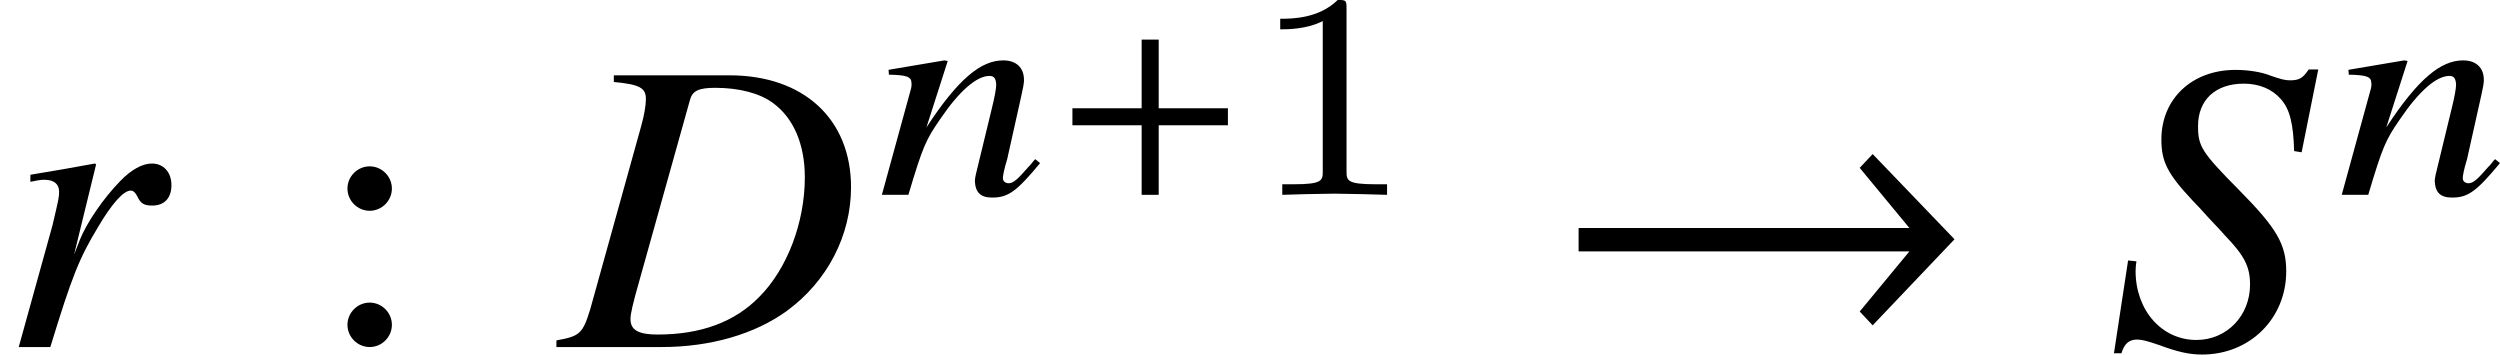 <?xml version='1.0' encoding='UTF-8'?>
<!-- This file was generated by dvisvgm 2.1.3 -->
<svg height='8.425pt' version='1.1' viewBox='76.553 54.518 59.41 8.425' width='59.41pt' xmlns='http://www.w3.org/2000/svg' xmlns:xlink='http://www.w3.org/1999/xlink'>
<defs>
<path d='M4.143 -1.653V-2.057H2.498V-3.689H2.093V-2.057H0.448V-1.653H2.093V0H2.498V-1.653H4.143Z' id='g6-43'/>
<path d='M3.876 -0.754L3.76 -0.848C3.695 -0.783 3.659 -0.717 3.594 -0.659C3.362 -0.391 3.246 -0.275 3.13 -0.275C3.05 -0.275 2.992 -0.326 2.992 -0.391C2.992 -0.449 3.014 -0.587 3.094 -0.848L3.427 -2.34C3.463 -2.514 3.5 -2.652 3.492 -2.753C3.485 -3.014 3.318 -3.195 3 -3.195C2.478 -3.195 1.935 -2.768 1.174 -1.601L1.681 -3.181L1.601 -3.195L0.275 -2.971L0.283 -2.855C0.71 -2.848 0.819 -2.804 0.819 -2.659C0.826 -2.616 0.819 -2.572 0.812 -2.536L0.116 0H0.746C1.087 -1.145 1.159 -1.304 1.5 -1.797C1.956 -2.471 2.369 -2.826 2.674 -2.826C2.797 -2.826 2.826 -2.746 2.833 -2.616C2.833 -2.529 2.797 -2.326 2.732 -2.065L2.442 -0.869C2.348 -0.493 2.326 -0.399 2.326 -0.326C2.34 -0.051 2.463 0.065 2.739 0.065C3.116 0.065 3.318 -0.08 3.876 -0.754Z' id='g17-110'/>
<path d='M9.548 -2.561L7.603 -4.586L7.295 -4.258L8.476 -2.829H0.615V-2.273H8.476L7.295 -0.844L7.603 -0.516L9.548 -2.561Z' id='g13-33'/>
<path d='M1.285 -6.299C1.899 -6.24 2.047 -6.16 2.047 -5.893C2.047 -5.745 2.007 -5.508 1.938 -5.261L0.722 -0.89C0.544 -0.316 0.475 -0.257 -0.079 -0.158V0H2.423C3.58 0 4.638 -0.307 5.399 -0.86C6.358 -1.562 6.922 -2.65 6.922 -3.797C6.922 -5.419 5.795 -6.457 4.034 -6.457H1.285V-6.299ZM3.095 -5.874C3.154 -6.091 3.303 -6.16 3.698 -6.16C4.262 -6.16 4.756 -6.032 5.073 -5.795C5.557 -5.439 5.824 -4.816 5.824 -4.034C5.824 -2.966 5.409 -1.859 4.737 -1.187C4.153 -0.593 3.352 -0.297 2.324 -0.297C1.869 -0.297 1.681 -0.405 1.681 -0.663C1.681 -0.791 1.73 -1.009 1.899 -1.602L3.095 -5.874Z' id='g21-68'/>
<path d='M4.628 -4.628L5.023 -6.596H4.796C4.657 -6.388 4.568 -6.338 4.351 -6.338C4.232 -6.338 4.123 -6.368 3.896 -6.447C3.678 -6.536 3.362 -6.586 3.055 -6.586C2.027 -6.586 1.295 -5.903 1.295 -4.934C1.295 -4.4 1.444 -4.114 2.037 -3.481C2.126 -3.392 2.255 -3.253 2.423 -3.065C2.601 -2.878 2.739 -2.729 2.808 -2.65C3.273 -2.166 3.402 -1.908 3.402 -1.483C3.402 -0.742 2.848 -0.168 2.126 -0.168C1.305 -0.168 0.682 -0.87 0.682 -1.81C0.682 -1.889 0.692 -1.968 0.702 -2.037L0.504 -2.057L0.168 0.148H0.346C0.415 -0.079 0.524 -0.178 0.722 -0.178C0.831 -0.178 0.979 -0.138 1.236 -0.049C1.691 0.119 1.958 0.178 2.264 0.178C3.402 0.178 4.262 -0.682 4.262 -1.8C4.262 -2.442 4.034 -2.828 3.144 -3.728S2.166 -4.766 2.166 -5.251C2.166 -5.874 2.581 -6.259 3.253 -6.259C3.619 -6.259 3.926 -6.131 4.133 -5.893C4.351 -5.646 4.43 -5.31 4.45 -4.657L4.628 -4.628Z' id='g21-83'/>
<path d='M1.196 0C1.711 -1.681 1.879 -2.106 2.334 -2.858C2.66 -3.411 2.937 -3.718 3.105 -3.718C3.164 -3.718 3.214 -3.678 3.263 -3.58C3.342 -3.411 3.421 -3.362 3.619 -3.362C3.906 -3.362 4.074 -3.54 4.074 -3.847S3.886 -4.361 3.609 -4.361C3.382 -4.361 3.115 -4.212 2.858 -3.945C2.452 -3.53 2.057 -2.947 1.899 -2.551L1.76 -2.195L2.284 -4.341L2.255 -4.361C1.533 -4.232 1.444 -4.212 0.722 -4.094V-3.926C0.959 -3.975 0.989 -3.975 1.058 -3.975C1.276 -3.975 1.404 -3.876 1.404 -3.698C1.404 -3.56 1.404 -3.56 1.246 -2.887L0.445 0H1.196Z' id='g21-114'/>
<path d='M2.336 -4.435C2.336 -4.624 2.322 -4.631 2.127 -4.631C1.681 -4.191 1.046 -4.184 0.76 -4.184V-3.933C0.928 -3.933 1.388 -3.933 1.771 -4.129V-0.572C1.771 -0.342 1.771 -0.251 1.074 -0.251H0.809V0C0.934 -0.007 1.792 -0.028 2.05 -0.028C2.267 -0.028 3.145 -0.007 3.299 0V-0.251H3.034C2.336 -0.251 2.336 -0.342 2.336 -0.572V-4.435Z' id='g24-49'/>
<path d='M1.913 -3.766C1.913 -4.055 1.674 -4.294 1.385 -4.294S0.857 -4.055 0.857 -3.766S1.096 -3.238 1.385 -3.238S1.913 -3.477 1.913 -3.766ZM1.913 -0.528C1.913 -0.817 1.674 -1.056 1.385 -1.056S0.857 -0.817 0.857 -0.528S1.096 0 1.385 0S1.913 -0.239 1.913 -0.528Z' id='g23-58'/>
</defs>
<g id='page1'>
<use x='76.553' xlink:href='#g21-114' y='62.765'/>
<use x='83.953' xlink:href='#g23-58' y='62.765'/>
<use x='89.855' xlink:href='#g21-68' y='62.765'/>
<use x='97.394' xlink:href='#g17-110' y='59.148'/>
<use x='101.59' xlink:href='#g6-43' y='59.148'/>
<use x='106.216' xlink:href='#g24-49' y='59.148'/>
<use x='113.452' xlink:href='#g13-33' y='62.765'/>
<use x='126.621' xlink:href='#g21-83' y='62.765'/>
<use x='132.086' xlink:href='#g17-110' y='59.148'/>
</g>
</svg>